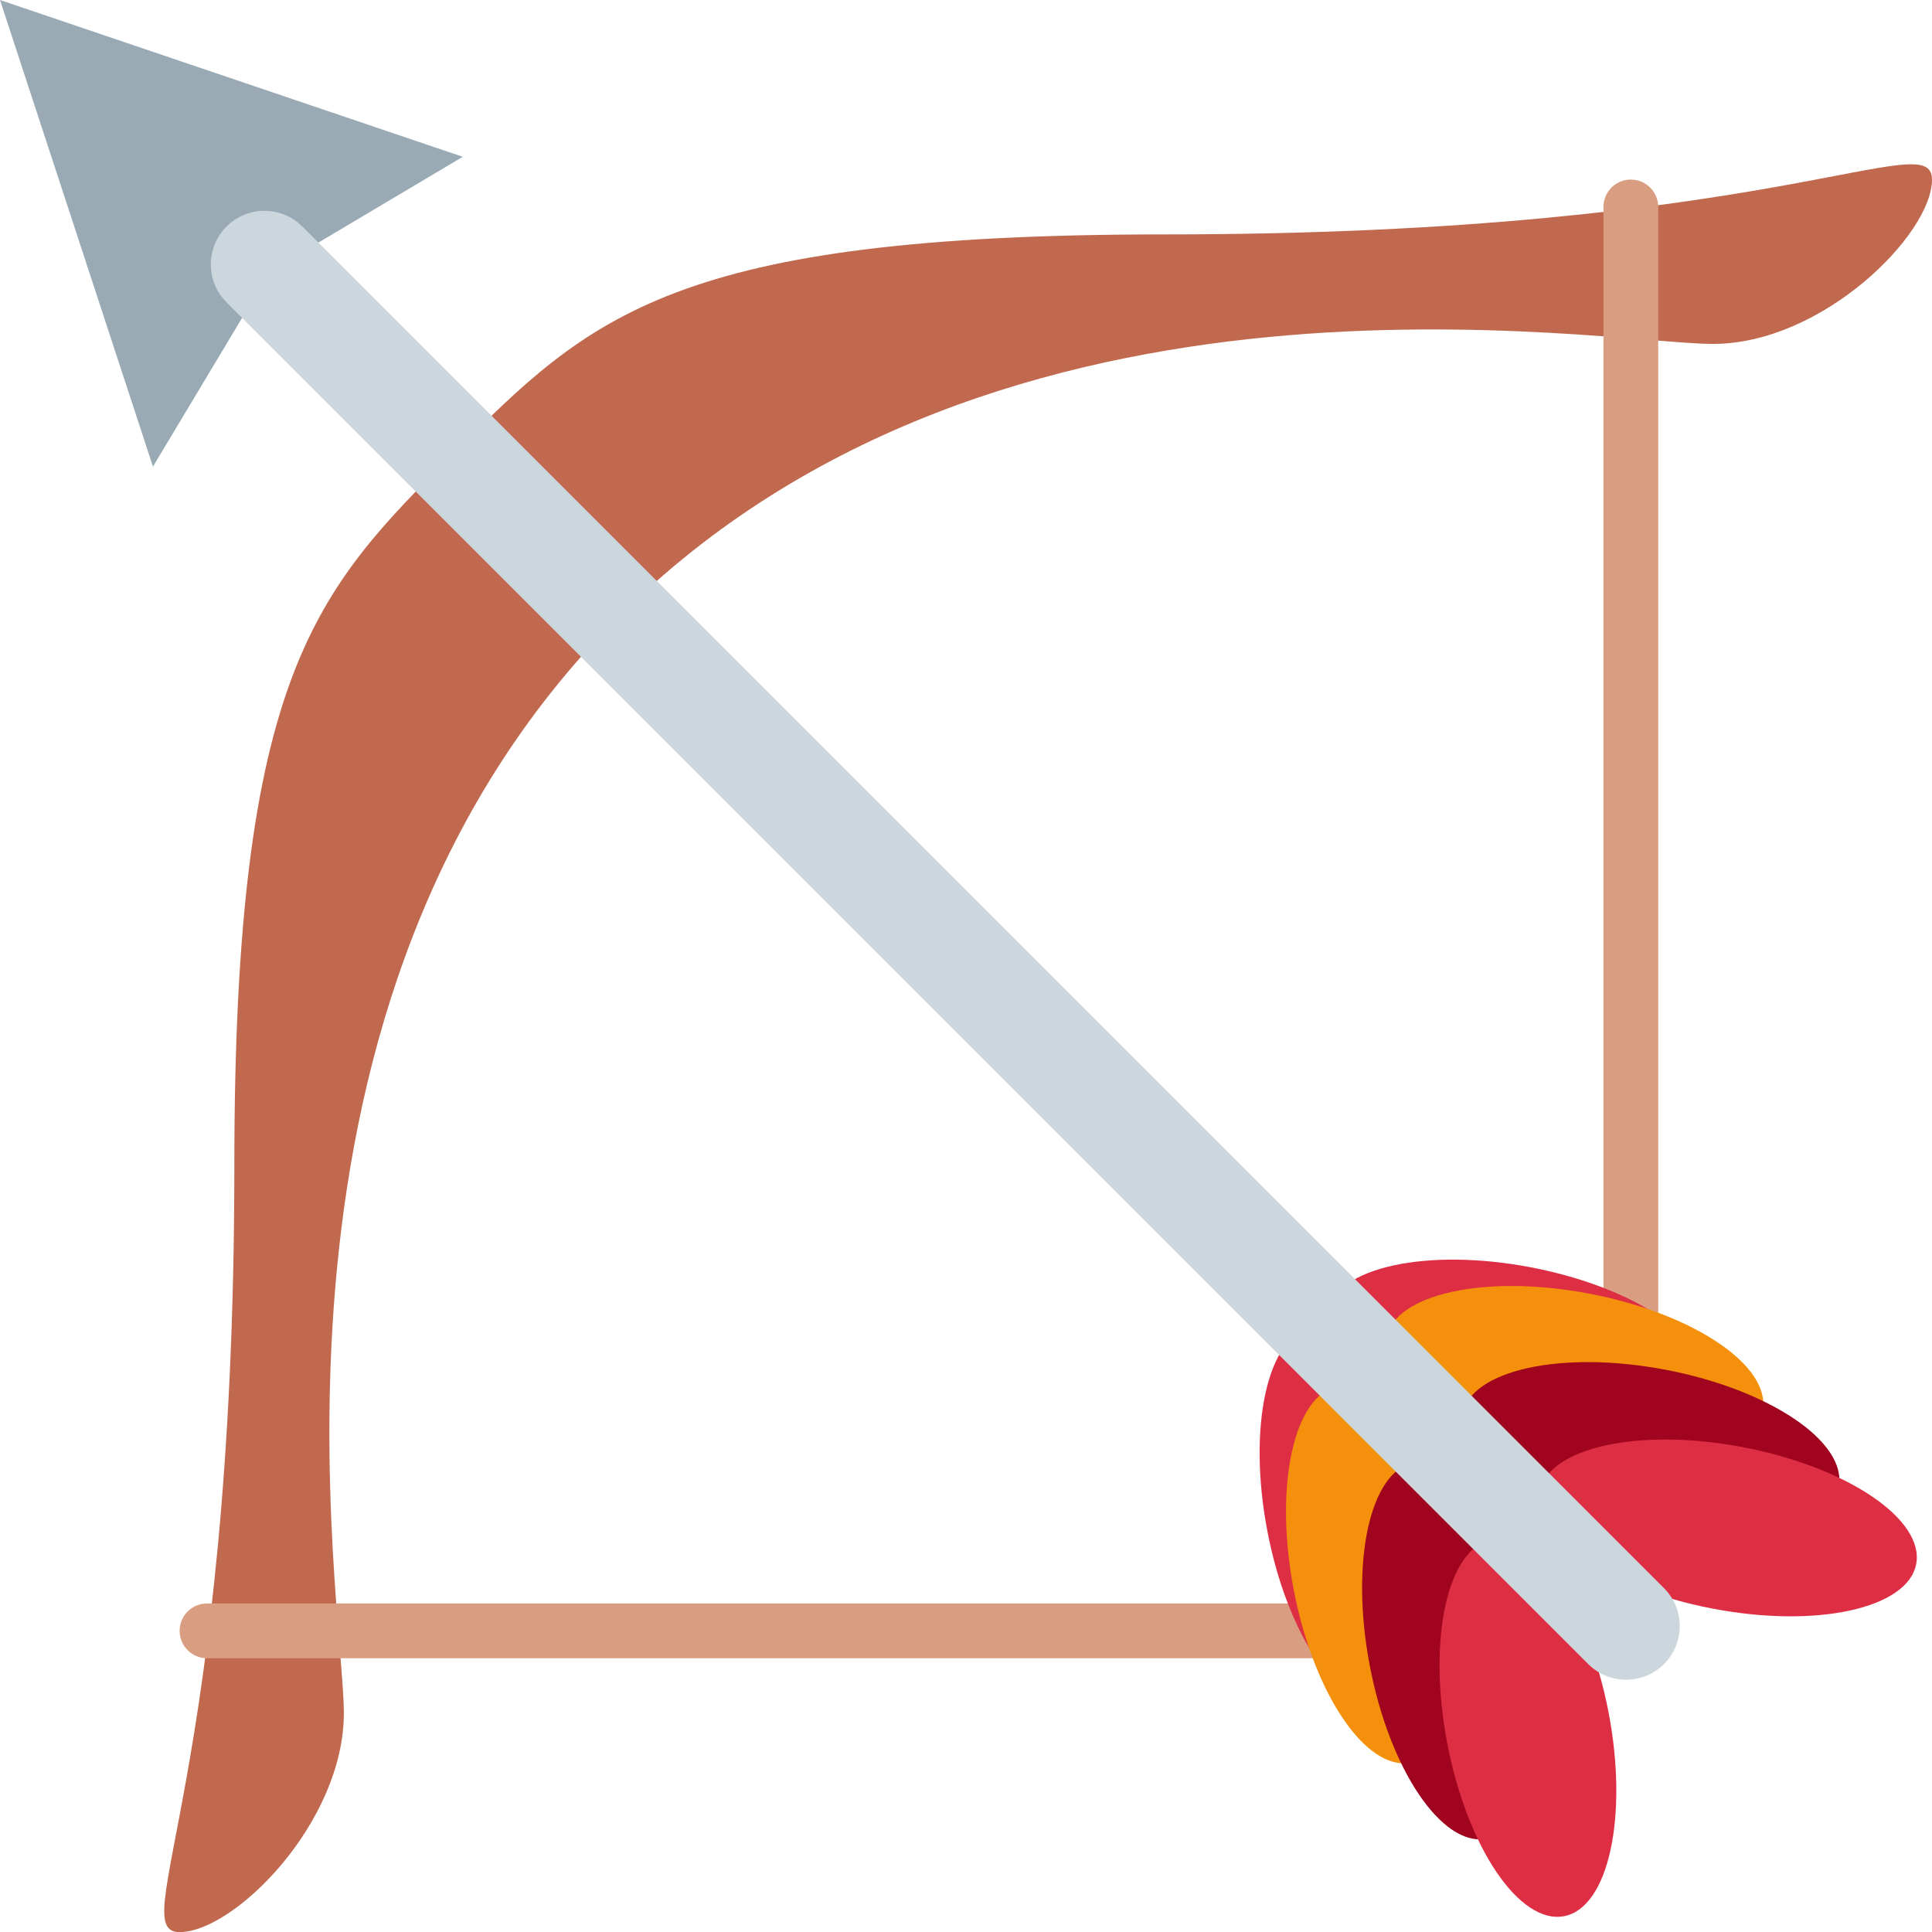 <?xml version="1.0" encoding="UTF-8" standalone="no"?>
<svg
   xmlns:dc="http://purl.org/dc/elements/1.1/"
   xmlns:cc="http://creativecommons.org/ns#"
   xmlns:rdf="http://www.w3.org/1999/02/22-rdf-syntax-ns#"
   xmlns:svg="http://www.w3.org/2000/svg"
   xmlns="http://www.w3.org/2000/svg"
   xmlns:sodipodi="http://sodipodi.sourceforge.net/DTD/sodipodi-0.dtd"
   xmlns:inkscape="http://www.inkscape.org/namespaces/inkscape"
   viewBox="0 0 35.278 35.28"
   id="svg2"
   version="1.1"
   inkscape:version="0.91 r13725"
   sodipodi:docname="1f3f9.svg"
   width="35.278"
   height="35.28">
  <defs
     id="defs28" />
  <sodipodi:namedview
     pagecolor="#ffffff"
     bordercolor="#666666"
     borderopacity="1"
     objecttolerance="10"
     gridtolerance="10"
     guidetolerance="10"
     inkscape:pageopacity="0"
     inkscape:pageshadow="2"
     inkscape:window-width="640"
     inkscape:window-height="480"
     id="namedview26"
     showgrid="false"
     inkscape:zoom="6.5555556"
     inkscape:cx="18"
     inkscape:cy="17.28"
     inkscape:window-x="0"
     inkscape:window-y="0"
     inkscape:window-maximized="0"
     inkscape:current-layer="svg2" />
  <path
     d="m 21.279,4.28 c -9,0 -10.5,1.5 -13,4 -2.5,2.5 -4,4 -4,13 0,11.181 -2,14 -1,14 1,0 3,-2 3,-4 0,-2 -2,-13 5,-20 l -10e-4,0 c 7,-6.999 18,-5 20,-5 2,0 4,-2 4,-3 0,-1 -2.818,1 -13.999,1 z"
     id="path4"
     inkscape:connector-curvature="0"
     style="fill:#c1694f" />
  <path
     d="m 29.5,29.779 c 0,0.276 -0.224,0.5 -0.5,0.5 l -25.22,0 c -0.276,0 -0.5,-0.224 -0.5,-0.5 0,-0.276 0.224,-0.5 0.5,-0.5 l 25.22,0 c 0.276,0 0.5,0.224 0.5,0.5 z M 29.779,29.5 c -0.277,0 -0.5,-0.225 -0.5,-0.5 l 0,-25.221 c 0,-0.276 0.223,-0.5 0.5,-0.5 0.275,0 0.5,0.224 0.5,0.5 l 0,25.221 c 0,0.275 -0.224,0.5 -0.5,0.5 z"
     id="path6"
     inkscape:connector-curvature="0"
     style="fill:#d99e82" />
  <path
     d="M 0,0 2.793,8.52 4.93,4.955 8.45,2.863 Z"
     id="path8"
     inkscape:connector-curvature="0"
     style="fill:#99aab5" />
  <path
     d="m 26.087,27.393 c 0.364,1.897 0,3.564 -0.812,3.719 -0.814,0.156 -1.77,-1.256 -2.133,-3.154 -0.364,-1.898 -0.001,-3.564 0.812,-3.721 0.814,-0.157 1.769,1.257 2.133,3.156 z"
     id="path10"
     inkscape:connector-curvature="0"
     style="fill:#dd2e44" />
  <path
     d="m 26.568,28.465 c 0.365,1.899 0,3.565 -0.812,3.721 -0.813,0.156 -1.769,-1.258 -2.132,-3.154 -0.365,-1.9 -10e-4,-3.566 0.811,-3.721 0.814,-0.157 1.77,1.255 2.133,3.154 z"
     id="path12"
     inkscape:connector-curvature="0"
     style="fill:#f4900c" />
  <path
     d="m 27.958,29.854 c 0.364,1.899 0,3.564 -0.812,3.721 -0.813,0.156 -1.77,-1.256 -2.133,-3.154 -0.364,-1.898 0,-3.564 0.812,-3.721 0.814,-0.157 1.77,1.255 2.133,3.154 z"
     id="path14"
     inkscape:connector-curvature="0"
     style="fill:#a0041e" />
  <path
     d="m 29.372,31.268 c 0.365,1.898 0,3.566 -0.812,3.721 -0.814,0.156 -1.77,-1.256 -2.133,-3.154 -0.364,-1.899 0,-3.564 0.812,-3.721 0.814,-0.157 1.77,1.257 2.133,3.154 z m -1.979,-5.181 c 1.897,0.364 3.564,0 3.719,-0.812 0.156,-0.814 -1.256,-1.77 -3.154,-2.133 -1.898,-0.364 -3.564,-0.001 -3.721,0.812 -0.157,0.814 1.257,1.769 3.156,2.133 z"
     id="path16"
     inkscape:connector-curvature="0"
     style="fill:#dd2e44" />
  <path
     d="m 28.465,26.568 c 1.899,0.365 3.565,0 3.721,-0.812 0.156,-0.813 -1.258,-1.769 -3.154,-2.132 -1.9,-0.365 -3.566,-10e-4 -3.721,0.811 -0.157,0.814 1.255,1.77 3.154,2.133 z"
     id="path18"
     inkscape:connector-curvature="0"
     style="fill:#f4900c" />
  <path
     d="m 29.854,27.958 c 1.899,0.364 3.564,0 3.721,-0.812 0.156,-0.813 -1.256,-1.77 -3.154,-2.133 -1.898,-0.364 -3.564,0 -3.721,0.812 -0.157,0.814 1.255,1.77 3.154,2.133 z"
     id="path20"
     inkscape:connector-curvature="0"
     style="fill:#a0041e" />
  <path
     d="m 31.268,29.372 c 1.898,0.365 3.566,0 3.721,-0.812 0.156,-0.814 -1.256,-1.77 -3.154,-2.133 -1.899,-0.364 -3.564,0 -3.721,0.812 -0.157,0.814 1.257,1.77 3.154,2.133 z"
     id="path22"
     inkscape:connector-curvature="0"
     style="fill:#dd2e44" />
  <path
     d="m 30.385,29 c 0.382,0.382 0.382,1.002 0,1.385 -0.383,0.382 -1.003,0.382 -1.385,0 L 4.136,5.52 C 3.754,5.138 3.754,4.518 4.136,4.136 4.518,3.754 5.137,3.754 5.52,4.136 L 30.385,29 Z"
     id="path24"
     inkscape:connector-curvature="0"
     style="fill:#ccd6dd" />
</svg>

